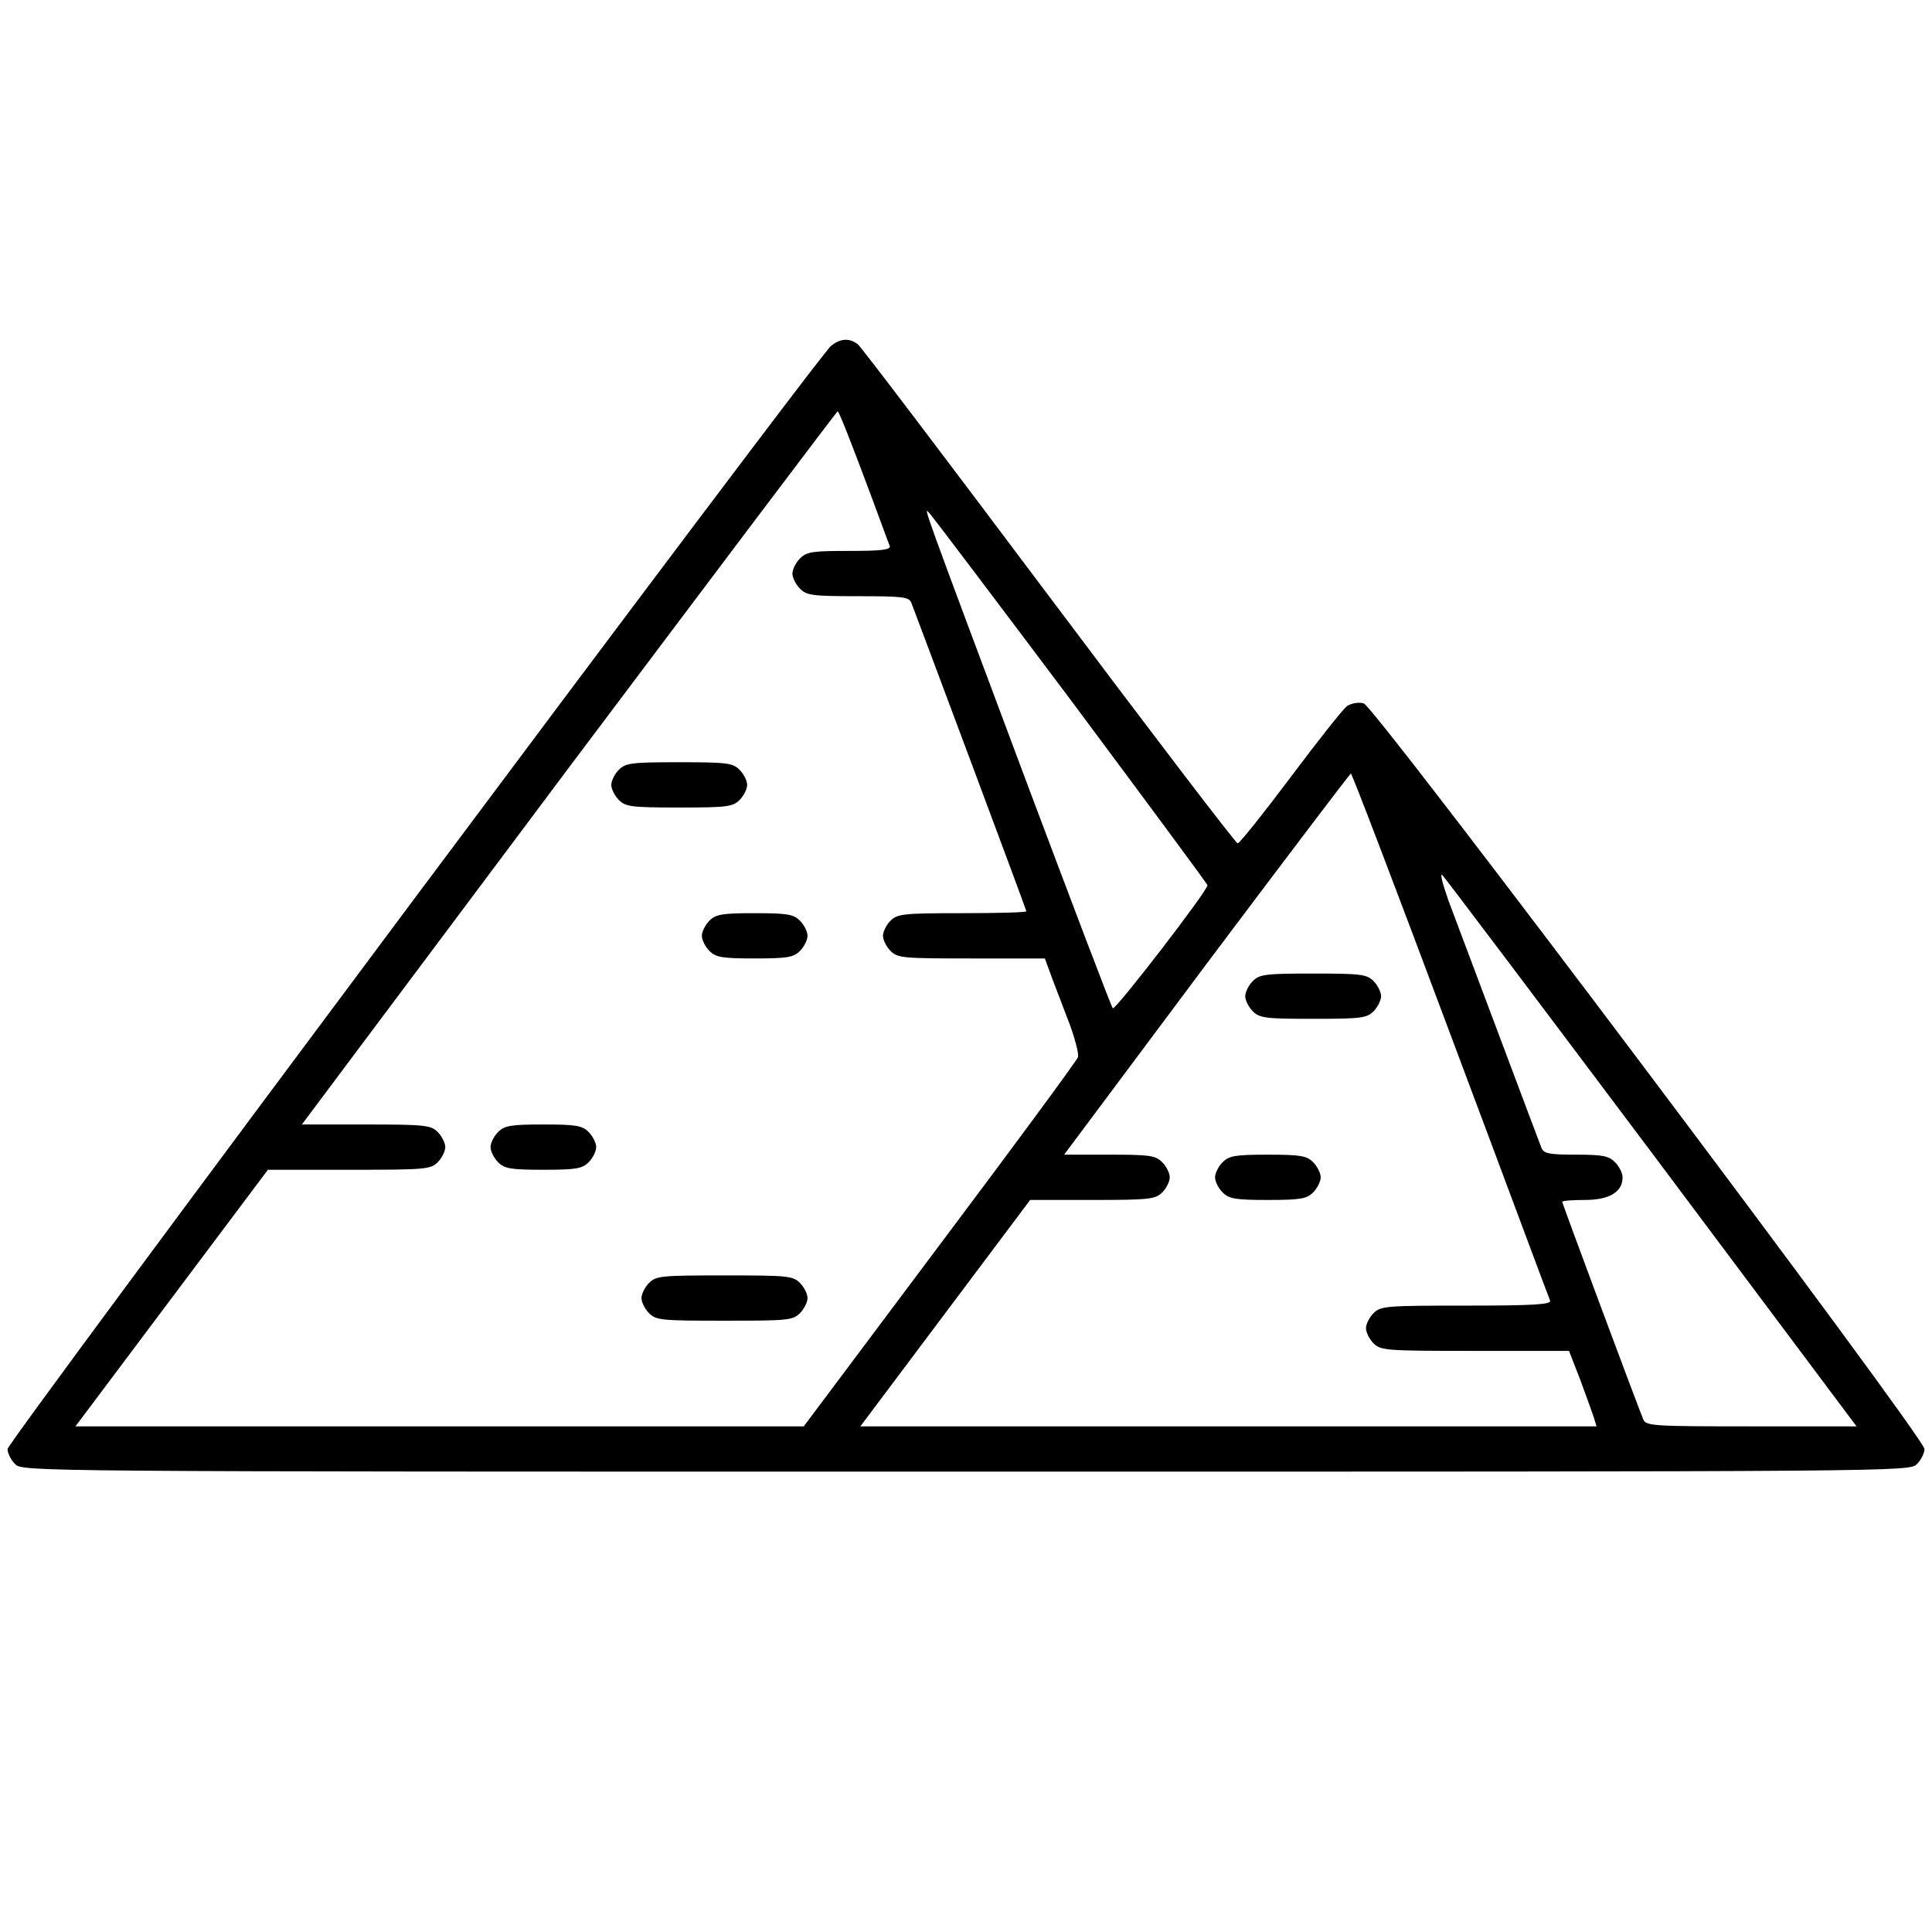 <?xml version="1.0" standalone="no"?>
<!DOCTYPE svg PUBLIC "-//W3C//DTD SVG 20010904//EN"
 "http://www.w3.org/TR/2001/REC-SVG-20010904/DTD/svg10.dtd">
<svg version="1.0" xmlns="http://www.w3.org/2000/svg"
 width="512pt" height="512pt" viewBox="0 0 512 512"
 preserveAspectRatio="xMidYMid meet">

<g transform="translate(0,512) scale(0.1,-0.1)"
fill="#000000" stroke="none">
<path d="M2202 4203 c-41 -36 -2182 -2904 -2182 -2923 0 -11 9 -29 20 -40 20
-20 33 -20 2520 -20 2487 0 2500 0 2520 20 11 11 20 29 20 40 0 31 -1457 1969
-1486 1976 -14 4 -33 0 -44 -7 -11 -8 -78 -93 -150 -189 -72 -96 -135 -175
-140 -175 -5 0 -230 295 -500 655 -270 360 -498 661 -507 668 -23 17 -47 15
-71 -5z m87 -345 c36 -95 66 -179 69 -185 3 -10 -22 -13 -107 -13 -98 0 -113
-2 -131 -20 -11 -11 -20 -29 -20 -40 0 -11 9 -29 20 -40 18 -18 33 -20 154
-20 118 0 135 -2 141 -17 27 -71 305 -814 305 -818 0 -3 -76 -5 -170 -5 -157
0 -172 -2 -190 -20 -11 -11 -20 -29 -20 -40 0 -11 9 -29 20 -40 19 -19 33 -20
214 -20 l195 0 19 -52 c11 -29 32 -84 47 -123 14 -38 24 -77 22 -86 -2 -8
-167 -232 -366 -497 l-361 -482 -965 0 -965 0 255 340 255 340 215 0 c202 0
216 1 235 20 11 11 20 29 20 40 0 11 -9 29 -20 40 -18 18 -33 20 -190 20
l-170 0 707 945 c390 519 710 944 713 945 3 0 34 -78 69 -172z m550 -595 c198
-266 361 -486 361 -489 0 -15 -245 -333 -251 -326 -4 4 -104 268 -224 587
-288 770 -278 742 -262 725 8 -8 177 -232 376 -497z m1005 -885 c143 -381 261
-699 264 -705 3 -10 -45 -13 -222 -13 -213 0 -227 -1 -246 -20 -11 -11 -20
-29 -20 -40 0 -11 9 -29 20 -40 19 -19 33 -20 269 -20 l249 0 30 -77 c16 -43
32 -88 36 -100 l7 -23 -975 0 -976 0 225 300 225 300 165 0 c152 0 167 2 185
20 11 11 20 29 20 40 0 11 -9 29 -20 40 -18 18 -33 20 -140 20 l-120 0 377
505 c208 277 380 504 383 505 3 0 122 -312 264 -692z m535 -315 l541 -723
-279 0 c-256 0 -279 1 -286 18 -26 65 -215 573 -215 577 0 3 27 5 60 5 65 0
100 21 100 60 0 11 -9 29 -20 40 -17 17 -33 20 -104 20 -71 0 -85 3 -91 18
-11 28 -214 570 -247 657 -16 46 -23 74 -15 65 8 -8 258 -340 556 -737z"/>
<path d="M1640 3080 c-11 -11 -20 -29 -20 -40 0 -11 9 -29 20 -40 18 -18 33
-20 160 -20 127 0 142 2 160 20 11 11 20 29 20 40 0 11 -9 29 -20 40 -18 18
-33 20 -160 20 -127 0 -142 -2 -160 -20z"/>
<path d="M1880 2680 c-11 -11 -20 -29 -20 -40 0 -11 9 -29 20 -40 17 -17 33
-20 120 -20 87 0 103 3 120 20 11 11 20 29 20 40 0 11 -9 29 -20 40 -17 17
-33 20 -120 20 -87 0 -103 -3 -120 -20z"/>
<path d="M1320 2120 c-11 -11 -20 -29 -20 -40 0 -11 9 -29 20 -40 17 -17 33
-20 120 -20 87 0 103 3 120 20 11 11 20 29 20 40 0 11 -9 29 -20 40 -17 17
-33 20 -120 20 -87 0 -103 -3 -120 -20z"/>
<path d="M1720 1720 c-11 -11 -20 -29 -20 -40 0 -11 9 -29 20 -40 19 -19 33
-20 200 -20 167 0 181 1 200 20 11 11 20 29 20 40 0 11 -9 29 -20 40 -19 19
-33 20 -200 20 -167 0 -181 -1 -200 -20z"/>
<path d="M3320 2520 c-11 -11 -20 -29 -20 -40 0 -11 9 -29 20 -40 18 -18 33
-20 160 -20 127 0 142 2 160 20 11 11 20 29 20 40 0 11 -9 29 -20 40 -18 18
-33 20 -160 20 -127 0 -142 -2 -160 -20z"/>
<path d="M3240 2040 c-11 -11 -20 -29 -20 -40 0 -11 9 -29 20 -40 17 -17 33
-20 120 -20 87 0 103 3 120 20 11 11 20 29 20 40 0 11 -9 29 -20 40 -17 17
-33 20 -120 20 -87 0 -103 -3 -120 -20z"/>
</g>
</svg>
